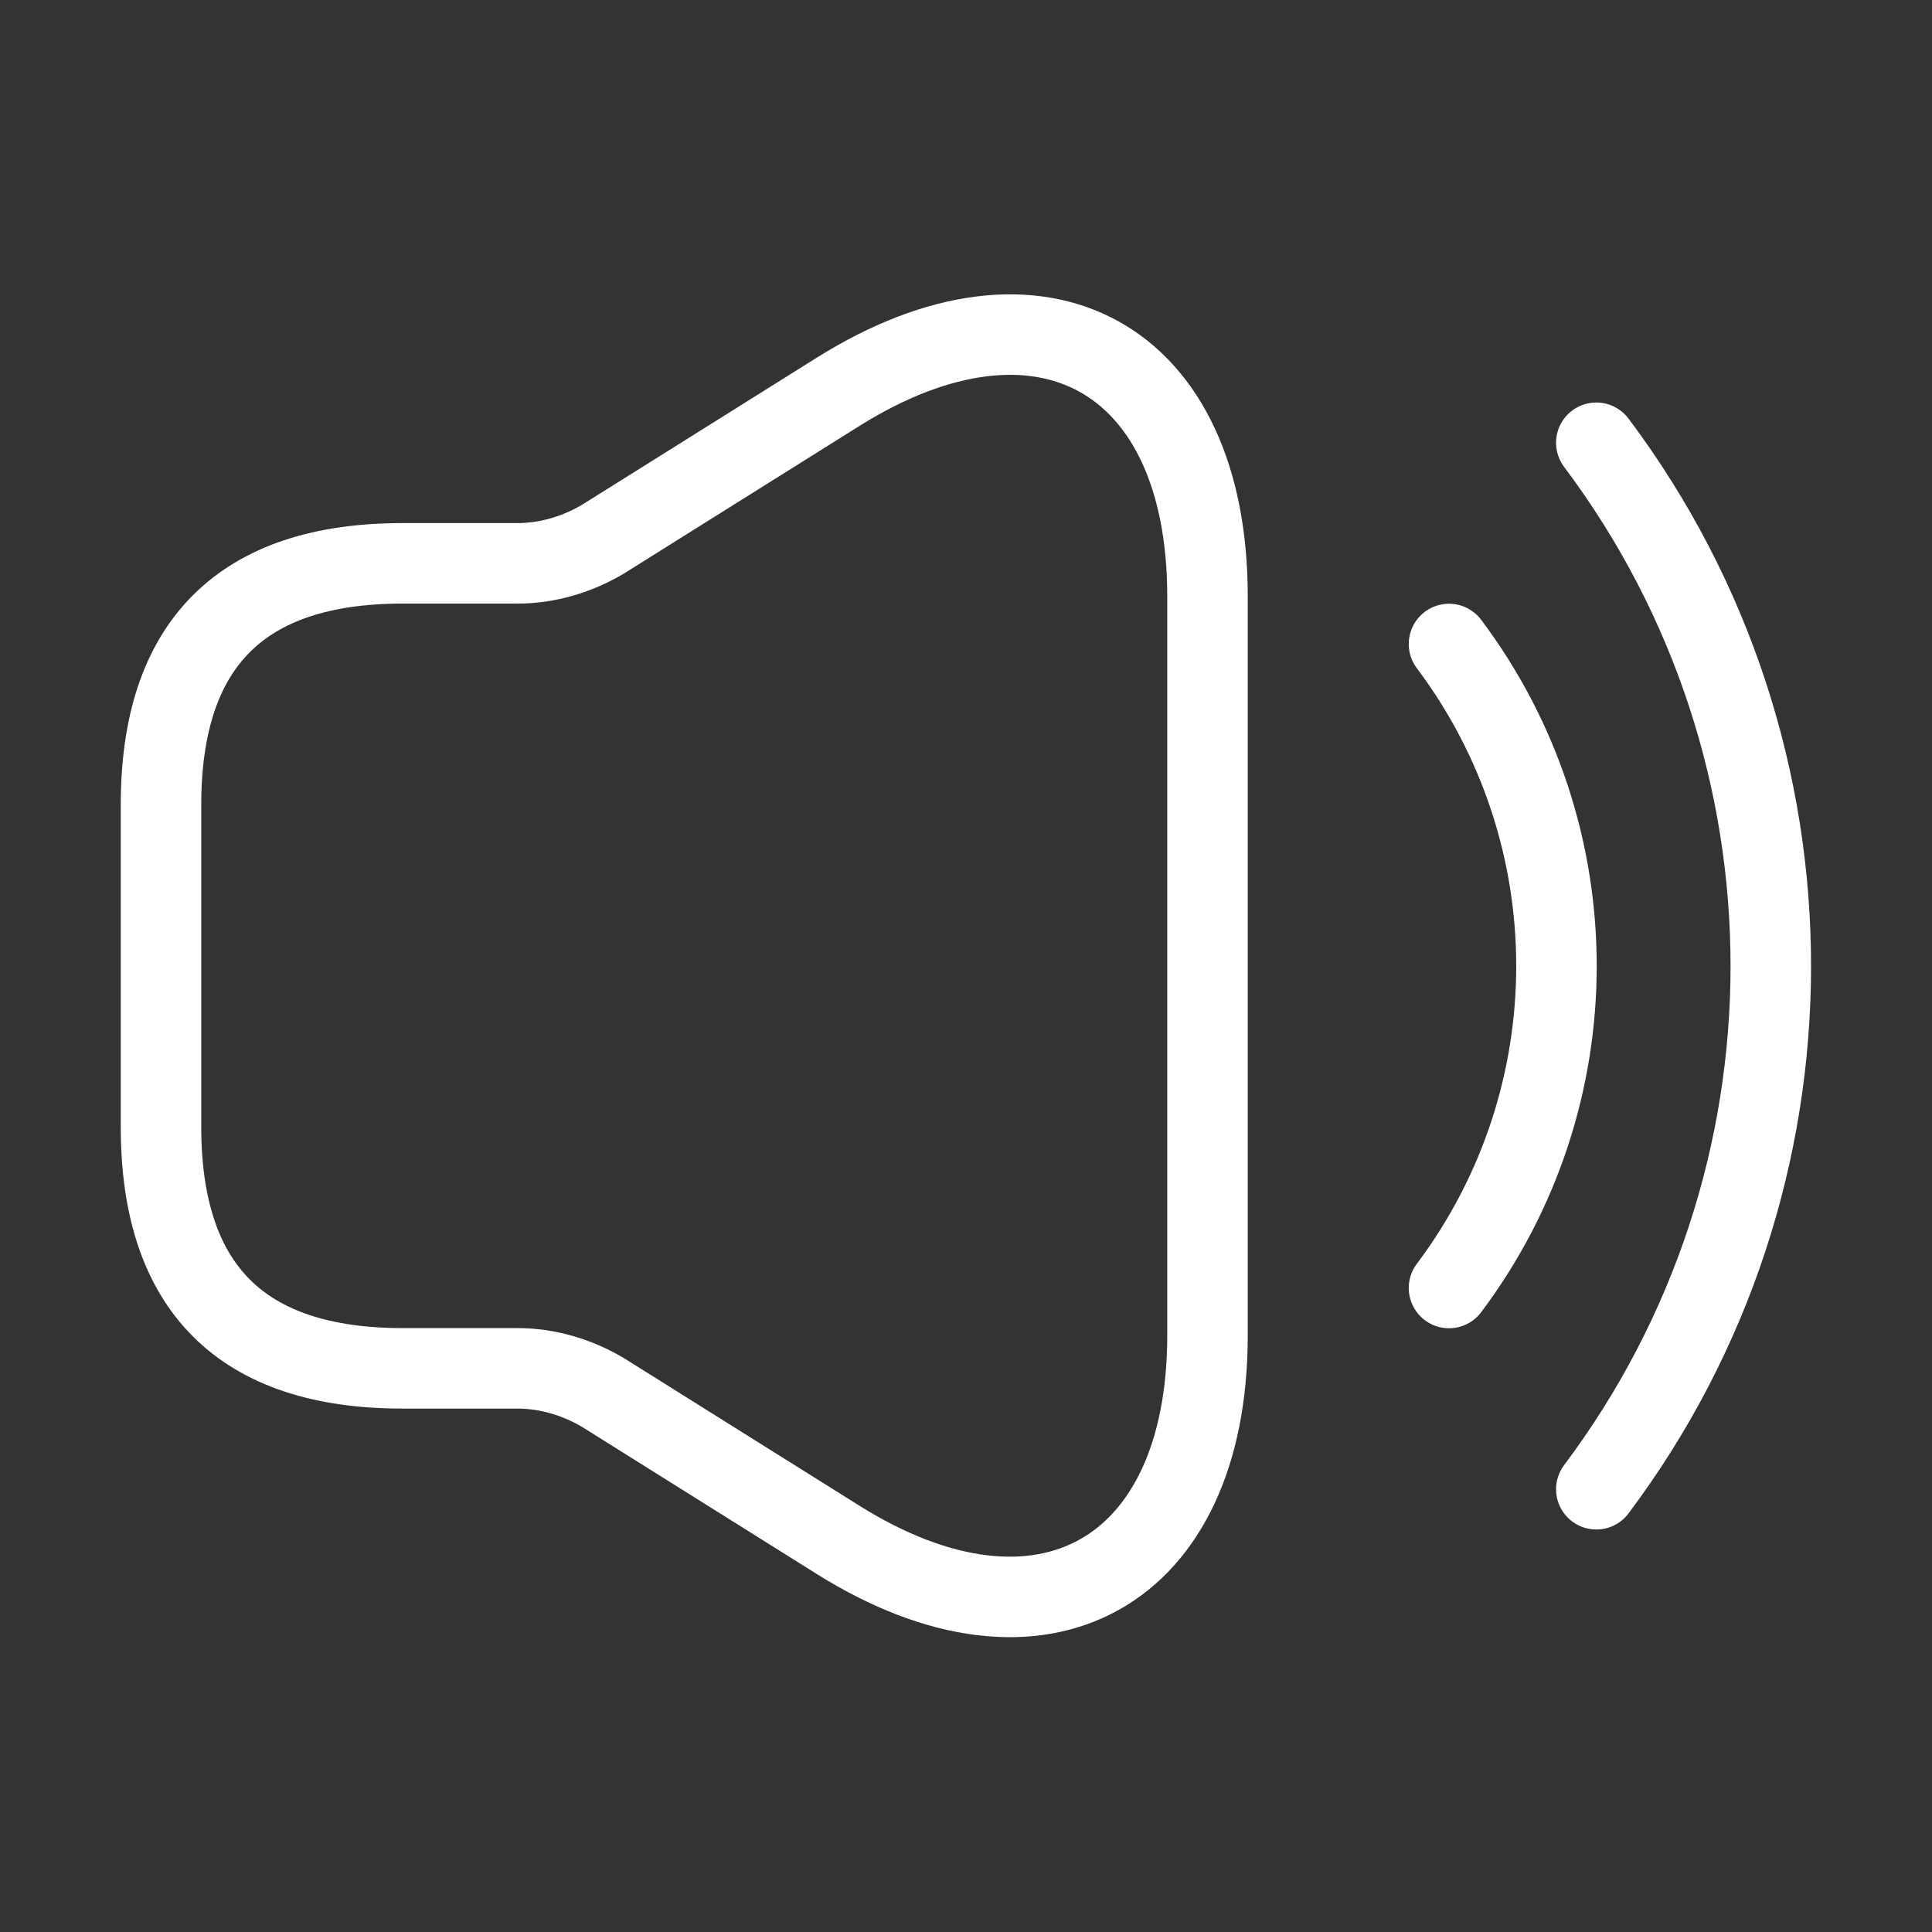 <svg width="24" height="24" viewBox="0 0 24 24" fill="none" xmlns="http://www.w3.org/2000/svg">
<rect x="0" y="0" width="24" height="24" fill="#333333" stroke="none"/>
<path d="M2 9.998V13.998C2 15.998 3 16.998 5 16.998H6.43C6.8 16.998 7.17 17.108 7.49 17.298L10.41 19.128C12.93 20.708 15 19.558 15 16.588V7.408C15 4.428 12.93 3.288 10.41 4.868L7.49 6.698C7.17 6.888 6.8 6.998 6.43 6.998H5C3 6.998 2 7.998 2 9.998Z" stroke="white"/>
<path d="M18 8C19.78 10.37 19.78 13.63 18 16" stroke="white" stroke-linecap="round" stroke-linejoin="round"/>
<path d="M19.83 5.5C22.72 9.35 22.72 14.65 19.83 18.5" stroke="white" stroke-linecap="round" stroke-linejoin="round"/>
</svg>
